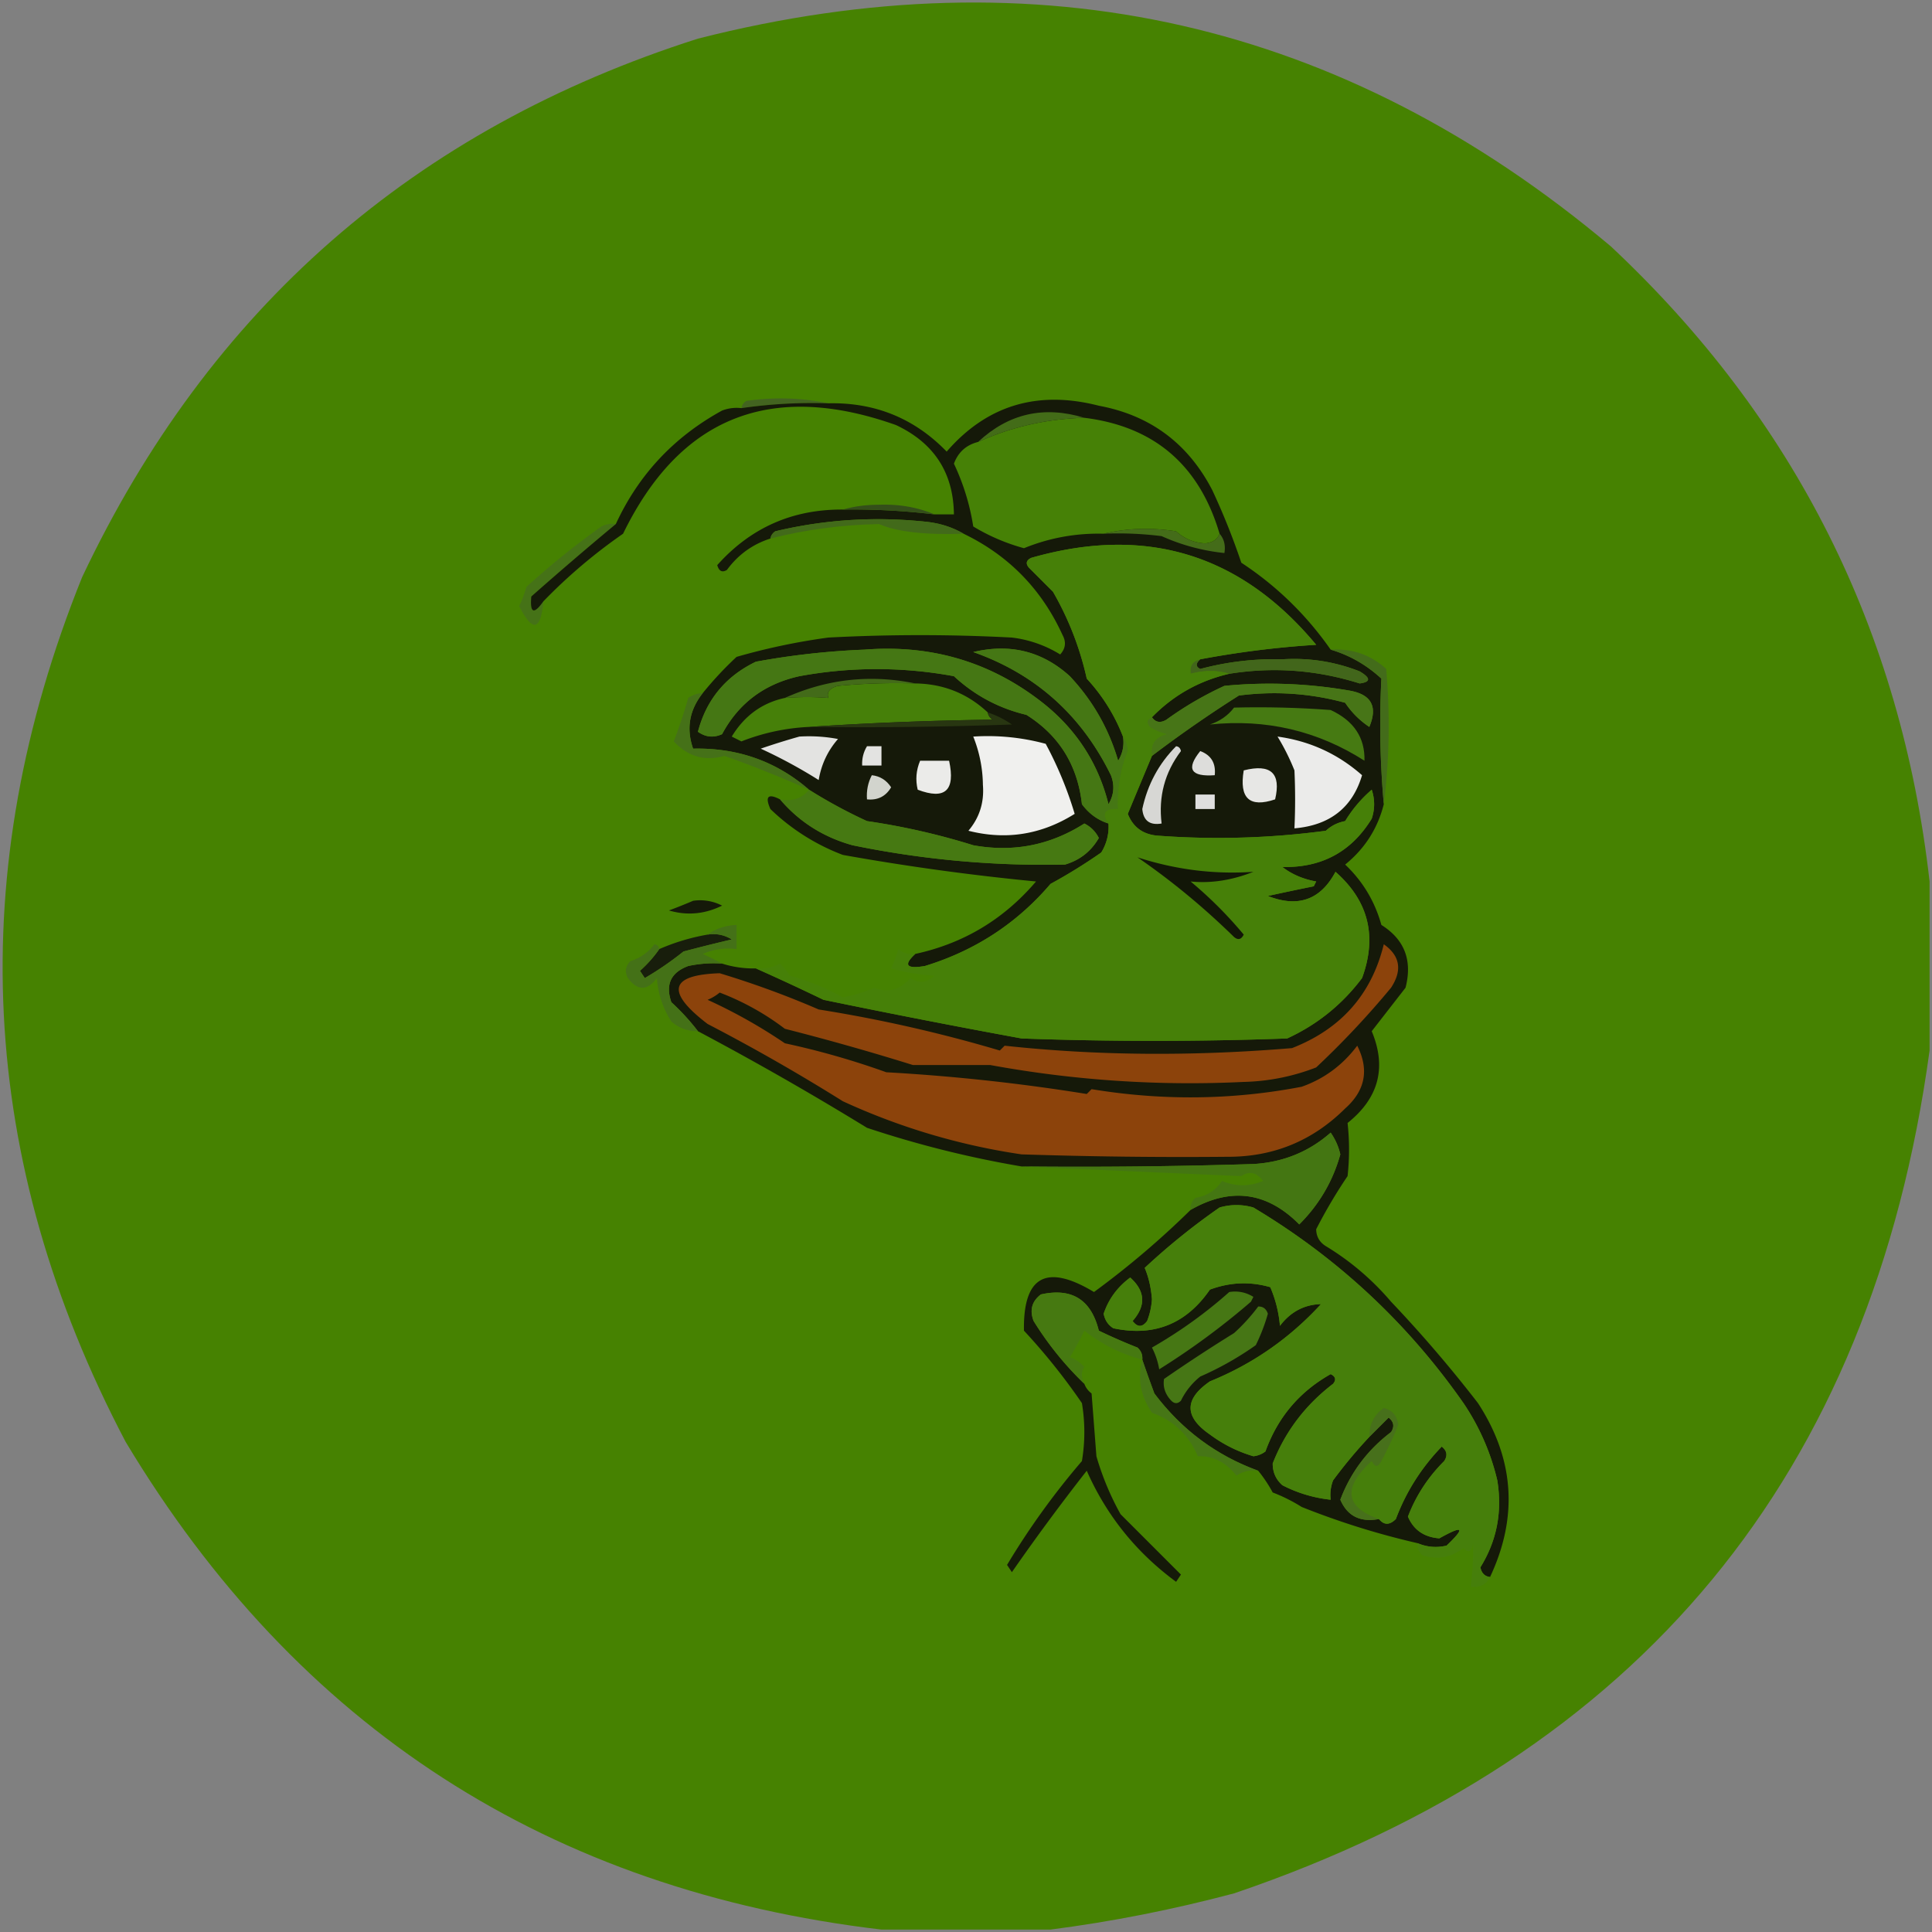 <svg xmlns="http://www.w3.org/2000/svg" width="400" height="400" style="shape-rendering:geometricPrecision;text-rendering:geometricPrecision;image-rendering:optimizeQuality;fill-rule:evenodd;clip-rule:evenodd"><rect width="100%" height="100%" fill="#808080" stroke="none"/><path style="opacity:.99" fill="#468201" d="M399.5 182.5v35c-11.989 87.827-59.989 145.994-144 174.5-12.643 3.362-25.309 5.862-38 7.5h-35c-68.815-8.142-120.982-41.808-156.5-101-30.617-58.266-33.617-117.933-9-179C43.298 63.872 85.798 26.706 144.5 8c70.542-17.944 133.542-3.61 189 43 38.106 35.712 60.106 79.545 66 131.5z"/><path style="opacity:1" fill="#436420" d="M171.5 83.5a102.049 102.049 0 0 0-18 1c.111-.617.444-1.117 1-1.5 5.849-.818 11.515-.652 17 .5z"/><path style="opacity:.996" fill="#467218" d="M127.5 108.5a755.174 755.174 0 0 0-17.5 15c-.309 3.467.524 3.8 2.5 1-.57 6.121-2.236 6.454-5 1a28.931 28.931 0 0 0 1.5-4 169.26 169.26 0 0 1 15.5-12.5 4.934 4.934 0 0 1 3-.5z"/><path style="opacity:1" fill="#151909" d="M171.5 83.5c9.671-.214 17.838 3.12 24.5 10 8.318-9.592 18.818-12.759 31.5-9.5 10.657 1.984 18.49 7.817 23.5 17.5a144.625 144.625 0 0 1 6 15c7.306 4.806 13.472 10.806 18.5 18 3.899 1.148 7.399 3.148 10.5 6a186.128 186.128 0 0 0 .5 26c-1.274 5.046-3.941 9.213-8 12.5 3.645 3.453 6.145 7.62 7.5 12.5 4.794 3.008 6.46 7.341 5 13l-7 9c3.131 7.508 1.465 13.842-5 19a49.944 49.944 0 0 1 0 11 105.64 105.64 0 0 0-6.5 11c.029 1.529.696 2.696 2 3.5 5.088 3.083 9.588 6.917 13.5 11.5a271.34 271.34 0 0 1 18 21c7.521 11.545 8.355 23.545 2.5 36-1.086-.12-1.753-.787-2-2 3.394-5.474 4.561-11.474 3.5-18a48.325 48.325 0 0 0-7-16c-11.608-16.608-26.108-30.108-43.5-40.5a12.494 12.494 0 0 0-7 0 138.677 138.677 0 0 0-15.5 12.5c.815 1.931 1.315 4.098 1.5 6.5a14.985 14.985 0 0 1-1 4.5c-1 1.333-2 1.333-3 0 2.795-3.182 2.629-6.182-.5-9-2.662 1.981-4.495 4.481-5.5 7.5.255 1.326.922 2.326 2 3 8.421 1.792 15.088-.875 20-8 4.178-1.548 8.344-1.715 12.5-.5a25.777 25.777 0 0 1 2 8c2.201-2.904 5.034-4.404 8.5-4.5-6.479 7.07-14.146 12.404-23 16-5.333 3.667-5.333 7.333 0 11a28.51 28.51 0 0 0 9 4.5 4.933 4.933 0 0 0 2.5-1c2.525-7.023 7.025-12.357 13.5-16 1.021.502 1.188 1.168.5 2-5.758 4.408-9.924 9.908-12.5 16.5-.007 1.812.66 3.312 2 4.5a28.322 28.322 0 0 0 10 3 8.43 8.43 0 0 1 .5-4 98.521 98.521 0 0 1 7.5-9l4-4c1.083.865 1.249 1.865.5 3-4.88 3.703-8.38 8.369-10.5 14 1.466 3.392 4.133 4.725 8 4 1.042 1.291 2.208 1.291 3.5 0 2.106-5.62 5.273-10.62 9.5-15 1.083.865 1.249 1.865.5 3-3.346 3.333-5.846 7.167-7.5 11.5 1.167 2.75 3.333 4.25 6.5 4.5 4.962-2.78 5.462-2.28 1.5 1.5-2.045.49-4.045.323-6-.5-8.2-1.883-16.2-4.383-24-7.5a34.099 34.099 0 0 0-6-3 29.01 29.01 0 0 0-3-4.5c-8.672-3.153-15.839-8.487-21.5-16a274.481 274.481 0 0 1-2.5-7c.086-.996-.248-1.829-1-2.5a119.976 119.976 0 0 1-8-3.5c-1.591-6.434-5.591-8.934-12-7.5-1.863 1.418-2.363 3.251-1.5 5.5a66.686 66.686 0 0 0 10.5 13c.283.789.783 1.456 1.5 2l1 13a57.487 57.487 0 0 0 5 12l12.5 12.5-1 1.5c-8.249-6.073-14.416-13.74-18.5-23a454.063 454.063 0 0 0-15.5 21l-1-1.5a156.485 156.485 0 0 1 15.5-21.5c.667-4 .667-8 0-12a129.038 129.038 0 0 0-12-15c-.193-11.272 4.641-13.939 14.5-8a181.153 181.153 0 0 0 20-17c8.295-4.755 15.795-3.755 22.5 3 4.121-4.111 6.954-8.945 8.5-14.5a12.793 12.793 0 0 0-2-4.5c-4.518 3.973-9.851 6.14-16 6.5-15.997.5-31.997.667-48 .5a214.79 214.79 0 0 1-32-8 642.844 642.844 0 0 0-35-20 46.081 46.081 0 0 0-5.5-6c-1.271-3.666-.104-6.166 3.5-7.5a24.935 24.935 0 0 1 7-.5 21.435 21.435 0 0 0 7 1 498.573 498.573 0 0 1 14 6.5 1834.843 1834.843 0 0 0 41 8c18.333.667 36.667.667 55 0 6.216-2.859 11.383-7.026 15.5-12.5 3.166-8.656 1.332-15.989-5.5-22-3.086 5.804-7.753 7.47-14 5 3.204-.704 6.371-1.37 9.5-2l.5-1c-2.684-.476-5.017-1.476-7-3 8.135.184 14.302-3.149 18.5-10 .667-2 .667-4 0-6a26.9 26.9 0 0 0-5.5 6.5c-1.544.29-2.877.956-4 2a167.75 167.75 0 0 1-35 1c-2.938-.297-4.938-1.797-6-4.5 1.681-4.058 3.348-8.058 5-12a258.277 258.277 0 0 1 18-12.5c7.461-.963 14.794-.463 22 1.5 1.333 2 3 3.667 5 5 1.773-4.192.439-6.692-4-7.5a96.616 96.616 0 0 0-26-1 70.454 70.454 0 0 0-12 7c-1.249.74-2.249.573-3-.5 4.432-4.551 9.765-7.551 16-9 9.12-1.468 18.12-.801 27 2 2.315-.299 2.315-1.132 0-2.5-5.11-2.009-10.443-2.843-16-2.5a59.66 59.66 0 0 0-17 2c-.963-.47-.963-1.137 0-2a194.853 194.853 0 0 1 24-3c-15.613-18.801-35.28-24.801-59-18-1.021.502-1.188 1.168-.5 2l5 5a63.336 63.336 0 0 1 7 18c3.275 3.557 5.775 7.557 7.5 12 .285 1.788-.048 3.455-1 5-1.933-6.632-5.266-12.465-10-17.5-5.685-5.156-12.352-6.822-20-5 12.902 4.562 22.402 13.062 28.5 25.5.808 2.079.641 4.079-.5 6-2.048-8.228-6.381-15.061-13-20.5-10.853-8.776-23.353-12.609-37.5-11.5a159.044 159.044 0 0 0-22.5 2.5c-6.248 3.008-10.248 7.841-12 14.5 1.574 1.131 3.241 1.298 5 .5 3.422-6.395 8.756-10.395 16-12a87.766 87.766 0 0 1 32 0c4.313 3.986 9.313 6.653 15 8 6.767 4.249 10.601 10.416 11.5 18.5 1.451 1.964 3.284 3.297 5.5 4a10.098 10.098 0 0 1-1.5 6 109.392 109.392 0 0 1-10.5 6.5c-6.947 8.15-15.613 13.817-26 17-3.843.651-4.509-.182-2-2.5 9.994-2.166 18.327-7.166 25-15a496.023 496.023 0 0 1-40-5.5 43.997 43.997 0 0 1-15-9.5c-1.153-2.611-.486-3.277 2-2 3.961 4.656 8.961 7.823 15 9.5a197.085 197.085 0 0 0 44 4c3.076-.911 5.409-2.744 7-5.5a6.547 6.547 0 0 0-3-3c-7.069 4.507-14.736 6.007-23 4.5a142.808 142.808 0 0 0-22-5 103.805 103.805 0 0 1-12-6.5c-6.775-5.872-14.775-8.706-24-8.5-1.447-4.148-.781-7.981 2-11.5a72.667 72.667 0 0 1 7-7.5 133.039 133.039 0 0 1 19-4 361.07 361.07 0 0 1 38 0 24.541 24.541 0 0 1 10 3.5c1.114-1.223 1.281-2.556.5-4-4.323-9.489-11.156-16.489-20.5-21-2.377-1.387-5.043-2.221-8-2.5-10.47-1.096-20.803-.429-31 2-.556.383-.889.883-1 1.5-3.686 1.18-6.686 3.347-9 6.5-.983.591-1.65.257-2-1 6.918-7.743 15.584-11.576 26-11.5 6.363-.093 12.696.24 19 1h4c-.101-8.617-4.101-14.784-12-18.5-25.889-9.177-44.722-1.677-56.5 22.5a111.268 111.268 0 0 0-16.5 14c-1.976 2.8-2.809 2.467-2.5-1a755.174 755.174 0 0 1 17.5-15c4.703-10.206 12.037-18.04 22-23.5a8.435 8.435 0 0 1 4-.5 102.049 102.049 0 0 1 18-1z"/><path style="opacity:.996" fill="#436a1b" d="M199.5 110.5c-7.977.279-13.811-.388-17.5-2-7.713.151-15.213 1.151-22.5 3 .111-.617.444-1.117 1-1.5 10.197-2.429 20.53-3.096 31-2 2.957.279 5.623 1.113 8 2.5z"/><path style="opacity:.996" fill="#456d1a" d="M228.5 110.5c4.816-1.15 9.816-1.316 15-.5 1.709 1.545 3.709 2.378 6 2.5 1.53-.14 2.53-.807 3-2 .934 1.068 1.268 2.401 1 4a42.196 42.196 0 0 1-13-3.5 72.367 72.367 0 0 0-12-.5z"/><path style="opacity:1" fill="#344f1a" d="M174.5 105.5c2.31-.664 4.81-.997 7.5-1 4.112-.151 7.946.516 11.5 2a141.304 141.304 0 0 0-19-1z"/><path style="opacity:1" fill="#468106" d="M224.5 86.5c14.467 1.787 23.801 9.787 28 24-.47 1.193-1.47 1.86-3 2-2.291-.122-4.291-.955-6-2.5-5.184-.816-10.184-.65-15 .5-5.723-.146-11.223.854-16.5 3a41.25 41.25 0 0 1-10.5-4.5 47.359 47.359 0 0 0-4-13c.877-2.377 2.544-3.877 5-4.5 6.914-3.123 14.247-4.79 22-5z"/><path style="opacity:.996" fill="#446d19" d="M224.5 86.5c-7.753.21-15.086 1.877-22 5 6.309-5.888 13.642-7.554 22-5z"/><path style="opacity:.996" fill="#446c1b" d="M275.5 134.5c4.462-.265 8.295 1.068 11.5 4 .824 9.509.658 18.843-.5 28a186.128 186.128 0 0 1-.5-26c-3.101-2.852-6.601-4.852-10.5-6z"/><path style="opacity:1" fill="#42661b" d="M248.5 136.5c-.963.863-.963 1.53 0 2a59.66 59.66 0 0 1 17-2c5.557-.343 10.89.491 16 2.5 2.315 1.368 2.315 2.201 0 2.5-8.88-2.801-17.88-3.468-27-2-2.481-.758-5.148-.758-8 0-.215-1.679.452-2.679 2-3z"/><path style="opacity:1" fill="#468009" d="M189.5 141.5c5.811.075 10.811 2.075 15 6 .111.617.444 1.117 1 1.5-12.84.169-25.507.669-38 1.5a43.846 43.846 0 0 0-14 3l-2-1c2.625-4.318 6.292-6.985 11-8 3.181-.242 6.181-.242 9 0-.391-1.218.276-2.052 2-2.5a128.507 128.507 0 0 1 16-.5z"/><path style="opacity:1" fill="#477517" d="M238.5 156.5c-.363-2.411.637-3.911 3-4.5a11.333 11.333 0 0 1-3.5-1.5c-.692-.937-.525-1.603.5-2 .751 1.073 1.751 1.24 3 .5 3.72-2.7 7.72-5.033 12-7a96.616 96.616 0 0 1 26 1c4.439.808 5.773 3.308 4 7.5-2-1.333-3.667-3-5-5-7.206-1.963-14.539-2.463-22-1.5a258.277 258.277 0 0 0-18 12.5z"/><path style="opacity:1" fill="#467a12" d="M255.5 146.5c6.675-.166 13.342 0 20 .5 4.793 2.221 7.127 5.721 7 10.5-9.713-6.203-20.379-8.703-32-7.5 2.084-.697 3.751-1.864 5-3.5z"/><path style="opacity:1" fill="#e3e3e1" d="M165.5 152.5a32.462 32.462 0 0 1 8 .5c-2.126 2.433-3.459 5.266-4 8.5a103.59 103.59 0 0 0-12-6.5 147.318 147.318 0 0 1 8-2.5z"/><path style="opacity:1" fill="#f0f0ee" d="M201.5 152.5a45.902 45.902 0 0 1 15 1.5 77.496 77.496 0 0 1 6 14.5c-6.875 4.313-14.209 5.48-22 3.5 2.292-2.71 3.292-5.877 3-9.5a27.638 27.638 0 0 0-2-10z"/><path style="opacity:1" fill="#ebebea" d="M264.5 152.5c6.654.911 12.487 3.577 17.5 8-1.989 6.704-6.656 10.371-14 11 .186-3.984.186-7.984 0-12a46.428 46.428 0 0 0-3.5-7z"/><path style="opacity:1" fill="#e3e3e1" d="M179.5 154.5h3v4h-4c-.067-1.459.266-2.792 1-4z"/><path style="opacity:1" fill="#457714" d="M232.5 152.5c.647.774.98 1.774 1 3a28.69 28.69 0 0 0-2 12c-2.748-.098-3.414.902-2 3-2.216-.703-4.049-2.036-5.5-4-.899-8.084-4.733-14.251-11.5-18.5-5.687-1.347-10.687-4.014-15-8a87.766 87.766 0 0 0-32 0c-7.244 1.605-12.578 5.605-16 12-1.759.798-3.426.631-5-.5 1.752-6.659 5.752-11.492 12-14.5a159.044 159.044 0 0 1 22.5-2.5c14.147-1.109 26.647 2.724 37.5 11.5 6.619 5.439 10.952 12.272 13 20.5 1.141-1.921 1.308-3.921.5-6-6.098-12.438-15.598-20.938-28.5-25.5 7.648-1.822 14.315-.156 20 5 4.734 5.035 8.067 10.868 10 17.5.952-1.545 1.285-3.212 1-5z"/><path style="opacity:1" fill="#283611" d="M204.5 147.5a19.177 19.177 0 0 1 5 2.5c-13.996.5-27.996.667-42 .5a714.114 714.114 0 0 1 38-1.5c-.556-.383-.889-.883-1-1.5z"/><path style="opacity:.996" fill="#446c1a" d="M189.5 141.5a128.507 128.507 0 0 0-16 .5c-1.724.448-2.391 1.282-2 2.5-2.819-.242-5.819-.242-9 0 8.695-3.922 17.695-4.922 27-3z"/><path style="opacity:1" fill="#dddddb" d="M248.5 155.5c2.259.844 3.259 2.511 3 5-4.984.356-5.984-1.311-3-5z"/><path style="opacity:1" fill="#ebebe9" d="M190.5 157.5h6c1.344 6.162-.822 8.162-6.5 6-.49-2.045-.323-4.045.5-6z"/><path style="opacity:.996" fill="#467119" d="M145.5 143.5c-2.781 3.519-3.447 7.352-2 11.5 9.225-.206 17.225 2.628 24 8.5a237.861 237.861 0 0 0-17.5-7c-4.058 1.15-7.558.15-10.5-3 1.125-2.96 2.125-5.96 3-9a5.576 5.576 0 0 1 3-1z"/><path style="opacity:1" fill="#e7e7e5" d="M257.5 159.5c5.613-1.421 7.78.579 6.5 6-5.296 1.789-7.463-.211-6.5-6z"/><path style="opacity:1" fill="#d7d7d4" d="M243.5 154.5c.543.06.876.393 1 1-3.349 4.429-4.683 9.429-4 15-2.448.415-3.781-.585-4-3 1.083-5.064 3.417-9.397 7-13z"/><path style="opacity:1" fill="#d2d4cd" d="M180.5 160.5c1.696.185 3.029 1.019 4 2.5-1.117 1.892-2.784 2.725-5 2.5-.134-1.792.199-3.458 1-5z"/><path style="opacity:.996" fill="#477913" d="M167.5 163.5a103.805 103.805 0 0 0 12 6.5 142.808 142.808 0 0 1 22 5c8.264 1.507 15.931.007 23-4.5a6.547 6.547 0 0 1 3 3c-1.591 2.756-3.924 4.589-7 5.5a197.085 197.085 0 0 1-44-4c-6.039-1.677-11.039-4.844-15-9.5 2.582.475 4.582-.192 6-2z"/><path style="opacity:1" fill="#468008" d="M248.5 136.5c-1.548.321-2.215 1.321-2 3 2.852-.758 5.519-.758 8 0-6.235 1.449-11.568 4.449-16 9-1.025.397-1.192 1.063-.5 2a11.333 11.333 0 0 0 3.5 1.5c-2.363.589-3.363 2.089-3 4.5a3156.466 3156.466 0 0 0-5 12c1.062 2.703 3.062 4.203 6 4.5a167.75 167.75 0 0 0 35-1c1.123-1.044 2.456-1.71 4-2a26.9 26.9 0 0 1 5.5-6.5c.667 2 .667 4 0 6-4.198 6.851-10.365 10.184-18.5 10 1.983 1.524 4.316 2.524 7 3l-.5 1c-3.129.63-6.296 1.296-9.5 2 6.247 2.47 10.914.804 14-5 6.832 6.011 8.666 13.344 5.5 22-4.117 5.474-9.284 9.641-15.5 12.5a756.122 756.122 0 0 1-55 0 1834.843 1834.843 0 0 1-41-8 498.573 498.573 0 0 0-14-6.5 9.108 9.108 0 0 0 5-1 11.38 11.38 0 0 1 2 2.5 47.47 47.47 0 0 1 11 4.5 30.768 30.768 0 0 0 6.5-2c2.816 1.126 5.316.459 7.5-2 1.724 1.161 3.39.995 5-.5a42.769 42.769 0 0 1-9-1.5 28.931 28.931 0 0 0 1.5-4c1.011.837 2.178 1.17 3.5 1-2.509 2.318-1.843 3.151 2 2.5 10.387-3.183 19.053-8.85 26-17a109.392 109.392 0 0 0 10.5-6.5 10.098 10.098 0 0 0 1.5-6c-1.414-2.098-.748-3.098 2-3a28.69 28.69 0 0 1 2-12c-.02-1.226-.353-2.226-1-3-1.725-4.443-4.225-8.443-7.5-12a63.336 63.336 0 0 0-7-18l-5-5c-.688-.832-.521-1.498.5-2 23.72-6.801 43.387-.801 59 18a194.853 194.853 0 0 0-24 3z"/><path style="opacity:1" fill="#dfdfde" d="M247.5 164.5h4v3h-4v-3z"/><path style="opacity:1" fill="#121607" d="M235.5 177.5c7.92 2.565 15.92 3.565 24 3-4.439 1.757-8.772 2.423-13 2a85.693 85.693 0 0 1 11 11c-.502 1.021-1.168 1.188-2 .5-6.347-6.208-13.013-11.708-20-16.5z"/><path style="opacity:1" fill="#151909" d="M143.5 186.5a9.86 9.86 0 0 1 6 1c-3.586 1.768-7.253 2.101-11 1a112.33 112.33 0 0 0 5-2z"/><path style="opacity:1" fill="#181e0c" d="M146.5 193.5c1.788-.285 3.455.048 5 1a366.92 366.92 0 0 0-10 2.5 65.815 65.815 0 0 1-8 5.5l-1-1.5a25.593 25.593 0 0 0 4-4.5 43.278 43.278 0 0 1 10-3z"/><path style="opacity:1" fill="#8c430b" d="M286.5 195.5c3.374 2.38 3.874 5.38 1.5 9a181.417 181.417 0 0 1-15.5 16.5 44.145 44.145 0 0 1-15 3 228.992 228.992 0 0 1-52.5-3.5h-16a516.441 516.441 0 0 0-26.5-7.5 53.824 53.824 0 0 0-13.5-7.5 9.454 9.454 0 0 1-2.5 1.5 108.528 108.528 0 0 1 16 9 164.185 164.185 0 0 1 21 6 400.322 400.322 0 0 1 41.5 4.5l1-1c14.684 2.418 29.184 2.251 43.5-.5 4.656-1.647 8.489-4.48 11.5-8.5 2.504 4.957 1.671 9.291-2.5 13-6.768 6.735-14.935 10.068-24.5 10-13.961.13-28.128-.037-42.5-.5a135.44 135.44 0 0 1-37-11 400.179 400.179 0 0 0-28-16c-8.715-6.66-7.882-10.16 2.5-10.5a189.313 189.313 0 0 1 20.5 7.5 293.292 293.292 0 0 1 37.5 8.5l1-1c18.947 2.061 38.781 2.228 59.5.5 10.133-3.958 16.466-11.124 19-21.5z"/><path style="opacity:.996" fill="#457118" d="M149.5 199.5a24.935 24.935 0 0 0-7 .5c-3.604 1.334-4.771 3.834-3.5 7.5a46.081 46.081 0 0 1 5.5 6c-2.082.028-3.916-.639-5.5-2a19.24 19.24 0 0 1-3-9c-2 2.667-4 2.667-6 0-.684-1.284-.517-2.451.5-3.5 2.064-.653 3.731-1.82 5-3.5.607.124.94.457 1 1a25.593 25.593 0 0 1-4 4.5l1 1.5a65.815 65.815 0 0 0 8-5.5 366.92 366.92 0 0 1 10-2.5c-1.545-.952-3.212-1.285-5-1 1.714-1.238 3.714-1.905 6-2v5a13.116 13.116 0 0 0-7 1 71.254 71.254 0 0 1 4 2z"/><path style="opacity:1" fill="#447612" d="M246.5 250.5c-.086-.996.248-1.829 1-2.5 2.367-.374 4.2-1.541 5.5-3.5 2.847 1.194 5.68 1.194 8.5 0-1.32-1.77-2.82-2.103-4.5-1-15.265-.659-30.431-1.326-45.5-2 16.003.167 32.003 0 48-.5 6.149-.36 11.482-2.527 16-6.5a12.793 12.793 0 0 1 2 4.5c-1.546 5.555-4.379 10.389-8.5 14.5-6.705-6.755-14.205-7.755-22.5-3z"/><path style="opacity:1" fill="#467f0b" d="M308.5 326.5c-.787 1.604-2.12 2.271-4 2 .377-3.025.544-6.025.5-9-.317 1.801-.984 2.134-2 1-2.497 1.978-5.331 2.478-8.5 1.5-.752-.671-1.086-1.504-1-2.5 1.955.823 3.955.99 6 .5 3.962-3.78 3.462-4.28-1.5-1.5-3.167-.25-5.333-1.75-6.5-4.5 1.654-4.333 4.154-8.167 7.5-11.5.749-1.135.583-2.135-.5-3-4.227 4.38-7.394 9.38-9.5 15-1.292 1.291-2.458 1.291-3.5 0-7.039-2.477-7.539-6.477-1.5-12 .667 1.333 1.333 1.333 2 0a75.296 75.296 0 0 0 3.5-7.5c-.209-1.871-1.209-3.038-3-3.5-2.053 1.439-3.053 3.439-3 6a98.521 98.521 0 0 0-7.5 9 8.43 8.43 0 0 0-.5 4 28.322 28.322 0 0 1-10-3c-1.34-1.188-2.007-2.688-2-4.5 2.576-6.592 6.742-12.092 12.5-16.5.688-.832.521-1.498-.5-2-6.475 3.643-10.975 8.977-13.5 16a4.933 4.933 0 0 1-2.5 1 28.51 28.51 0 0 1-9-4.5c-5.333-3.667-5.333-7.333 0-11 8.854-3.596 16.521-8.93 23-16-3.466.096-6.299 1.596-8.5 4.5a25.777 25.777 0 0 0-2-8c-4.156-1.215-8.322-1.048-12.5.5-4.912 7.125-11.579 9.792-20 8-1.078-.674-1.745-1.674-2-3 1.005-3.019 2.838-5.519 5.5-7.5 3.129 2.818 3.295 5.818.5 9 1 1.333 2 1.333 3 0a14.985 14.985 0 0 0 1-4.5c-.185-2.402-.685-4.569-1.5-6.5a138.677 138.677 0 0 1 15.5-12.5 12.494 12.494 0 0 1 7 0c17.392 10.392 31.892 23.892 43.5 40.5a48.325 48.325 0 0 1 7 16c1.061 6.526-.106 12.526-3.5 18 .247 1.213.914 1.88 2 2z"/><path style="opacity:1" fill="#467911" d="M236.5 281.5c-4.37-1.153-8.37-3.153-12-6a60.667 60.667 0 0 1-3 5.5 7.293 7.293 0 0 1 3 2c-.671.986-.671 2.153 0 3.5a66.686 66.686 0 0 1-10.5-13c-.863-2.249-.363-4.082 1.5-5.5 6.409-1.434 10.409 1.066 12 7.5a119.976 119.976 0 0 0 8 3.5c.752.671 1.086 1.504 1 2.5z"/><path style="opacity:1" fill="#467714" d="M254.5 267.5c1.788-.285 3.455.048 5 1l-.5 1a153.885 153.885 0 0 1-19 14 15.256 15.256 0 0 0-1.5-4.5c5.815-3.338 11.148-7.171 16-11.5z"/><path style="opacity:1" fill="#467615" d="M260.5 270.5c.997-.03 1.664.47 2 1.5a38.284 38.284 0 0 1-2.5 6.5 64.77 64.77 0 0 1-11.5 6.5 14.506 14.506 0 0 0-4 5c-.667.667-1.333.667-2 0-1.265-1.337-1.765-2.837-1.5-4.5a331.744 331.744 0 0 1 14.5-9.5 38.47 38.47 0 0 0 5-5.5z"/><path style="opacity:1" fill="#47701b" d="M285.5 314.5c-3.867.725-6.534-.608-8-4 2.12-5.631 5.62-10.297 10.5-14 .749-1.135.583-2.135-.5-3l-4 4c-.053-2.561.947-4.561 3-6 1.791.462 2.791 1.629 3 3.5a75.296 75.296 0 0 1-3.5 7.5c-.667 1.333-1.333 1.333-2 0-6.039 5.523-5.539 9.523 1.5 12z"/><path style="opacity:.996" fill="#477617" d="M236.5 281.5c.764 2.24 1.598 4.573 2.5 7 5.661 7.513 12.828 12.847 21.5 16-1.644-.214-3.144.12-4.5 1-2.258-2.799-4.925-4.132-8-4-1.863-4.407-5.029-7.407-9.5-9-2.369-3.477-3.036-7.144-2-11z"/></svg>